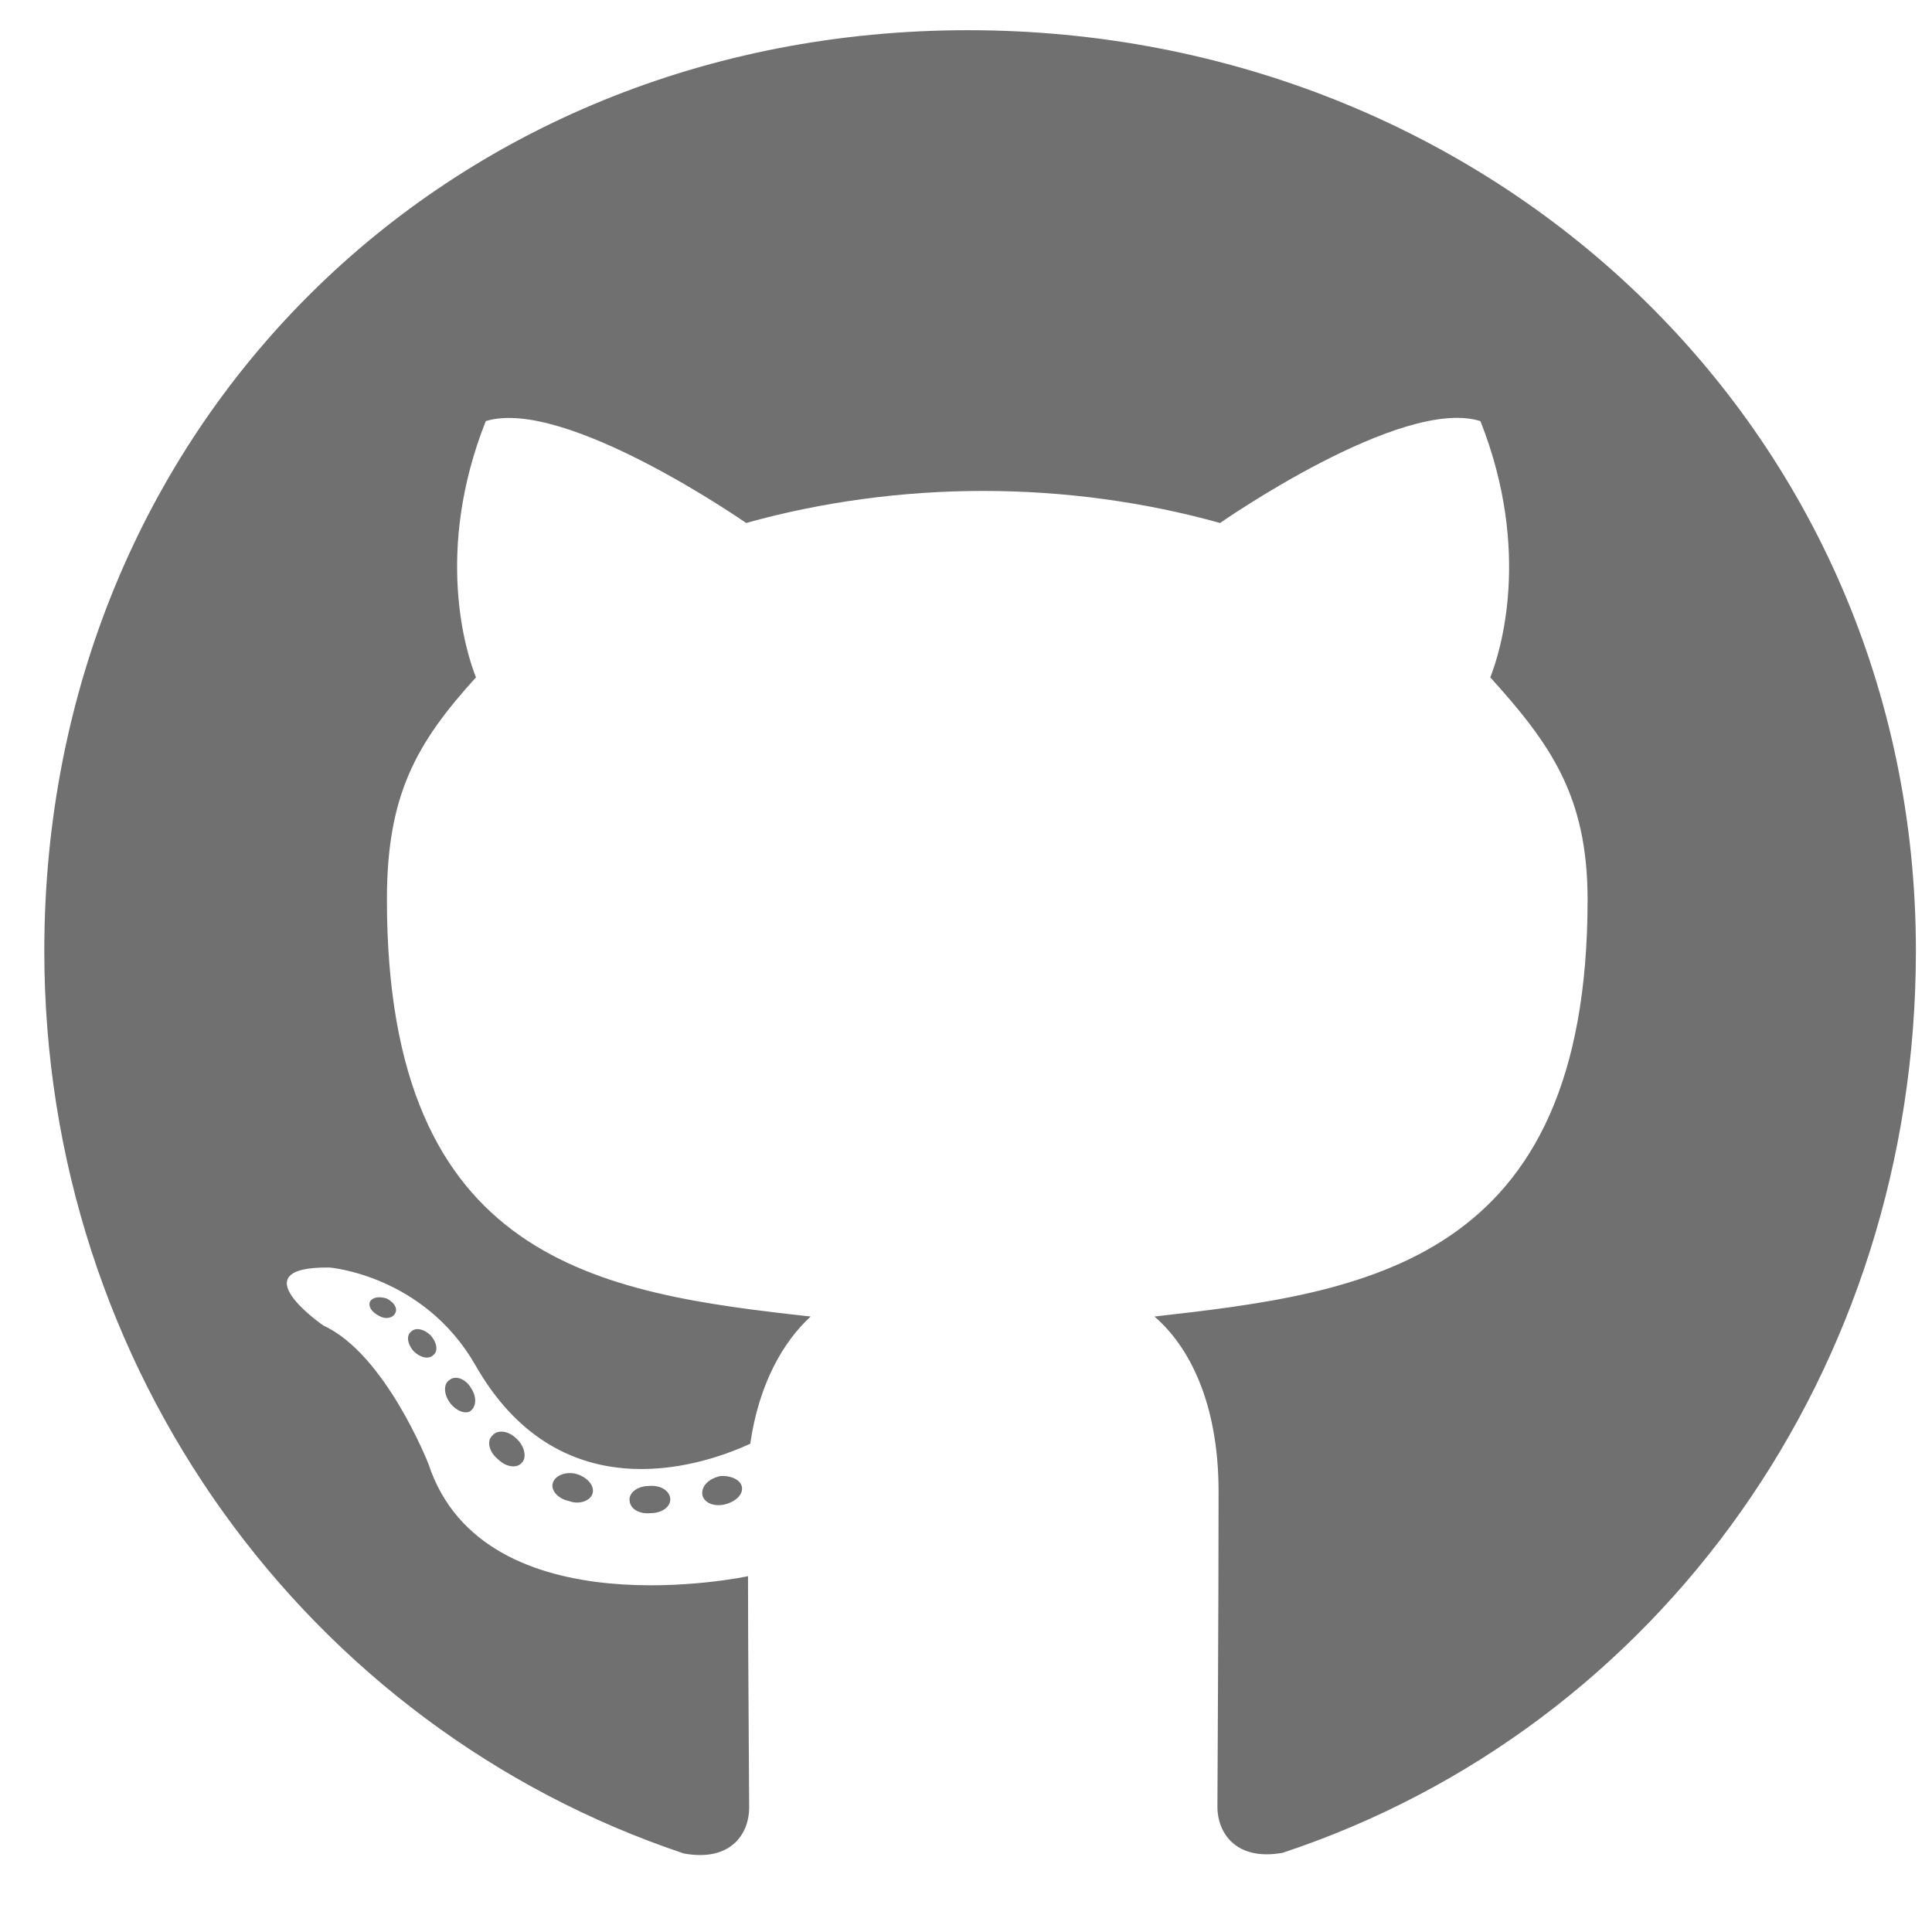 <svg width="30" height="30" viewBox="0 0 30 30" fill="none" xmlns="http://www.w3.org/2000/svg">
<g clip-path="url(#clip0_1_33)">
<path d="M10.408 23.285C10.408 23.402 10.273 23.496 10.104 23.496C9.91 23.514 9.775 23.42 9.775 23.285C9.775 23.168 9.91 23.074 10.08 23.074C10.256 23.057 10.408 23.15 10.408 23.285ZM8.586 23.021C8.545 23.139 8.662 23.273 8.838 23.309C8.99 23.367 9.166 23.309 9.201 23.191C9.236 23.074 9.125 22.939 8.949 22.887C8.797 22.846 8.627 22.904 8.586 23.021ZM11.176 22.922C11.006 22.963 10.889 23.074 10.906 23.209C10.924 23.326 11.076 23.402 11.252 23.361C11.422 23.32 11.539 23.209 11.521 23.092C11.504 22.98 11.346 22.904 11.176 22.922ZM15.031 0.469C6.904 0.469 0.688 6.639 0.688 14.766C0.688 21.264 4.777 26.824 10.619 28.781C11.369 28.916 11.633 28.453 11.633 28.072C11.633 27.709 11.615 25.705 11.615 24.475C11.615 24.475 7.514 25.354 6.652 22.729C6.652 22.729 5.984 21.023 5.023 20.584C5.023 20.584 3.682 19.664 5.117 19.682C5.117 19.682 6.576 19.799 7.379 21.193C8.662 23.455 10.812 22.805 11.65 22.418C11.785 21.48 12.166 20.83 12.588 20.443C9.312 20.08 6.008 19.605 6.008 13.969C6.008 12.357 6.453 11.549 7.391 10.518C7.238 10.137 6.74 8.566 7.543 6.539C8.768 6.158 11.586 8.121 11.586 8.121C12.758 7.793 14.018 7.623 15.266 7.623C16.514 7.623 17.773 7.793 18.945 8.121C18.945 8.121 21.764 6.152 22.988 6.539C23.791 8.572 23.293 10.137 23.141 10.518C24.078 11.555 24.652 12.363 24.652 13.969C24.652 19.623 21.201 20.074 17.926 20.443C18.465 20.906 18.922 21.785 18.922 23.162C18.922 25.137 18.904 27.58 18.904 28.061C18.904 28.441 19.174 28.904 19.918 28.77C25.777 26.824 29.75 21.264 29.75 14.766C29.75 6.639 23.158 0.469 15.031 0.469ZM6.383 20.678C6.307 20.736 6.324 20.871 6.424 20.982C6.518 21.076 6.652 21.117 6.729 21.041C6.805 20.982 6.787 20.848 6.688 20.736C6.594 20.643 6.459 20.602 6.383 20.678ZM5.75 20.203C5.709 20.279 5.768 20.373 5.885 20.432C5.979 20.49 6.096 20.473 6.137 20.391C6.178 20.314 6.119 20.221 6.002 20.162C5.885 20.127 5.791 20.145 5.75 20.203ZM7.648 22.289C7.555 22.365 7.59 22.541 7.725 22.652C7.859 22.787 8.029 22.805 8.105 22.711C8.182 22.635 8.146 22.459 8.029 22.348C7.9 22.213 7.725 22.195 7.648 22.289ZM6.98 21.428C6.887 21.486 6.887 21.639 6.98 21.773C7.074 21.908 7.232 21.967 7.309 21.908C7.402 21.832 7.402 21.68 7.309 21.545C7.227 21.41 7.074 21.352 6.98 21.428Z" fill="#717070"/>
</g>
<defs>
<clipPath id="clip0_1_33">
<rect width="29.062" height="30" fill="white" transform="translate(0.688)"/>
</clipPath>
</defs>
</svg>
